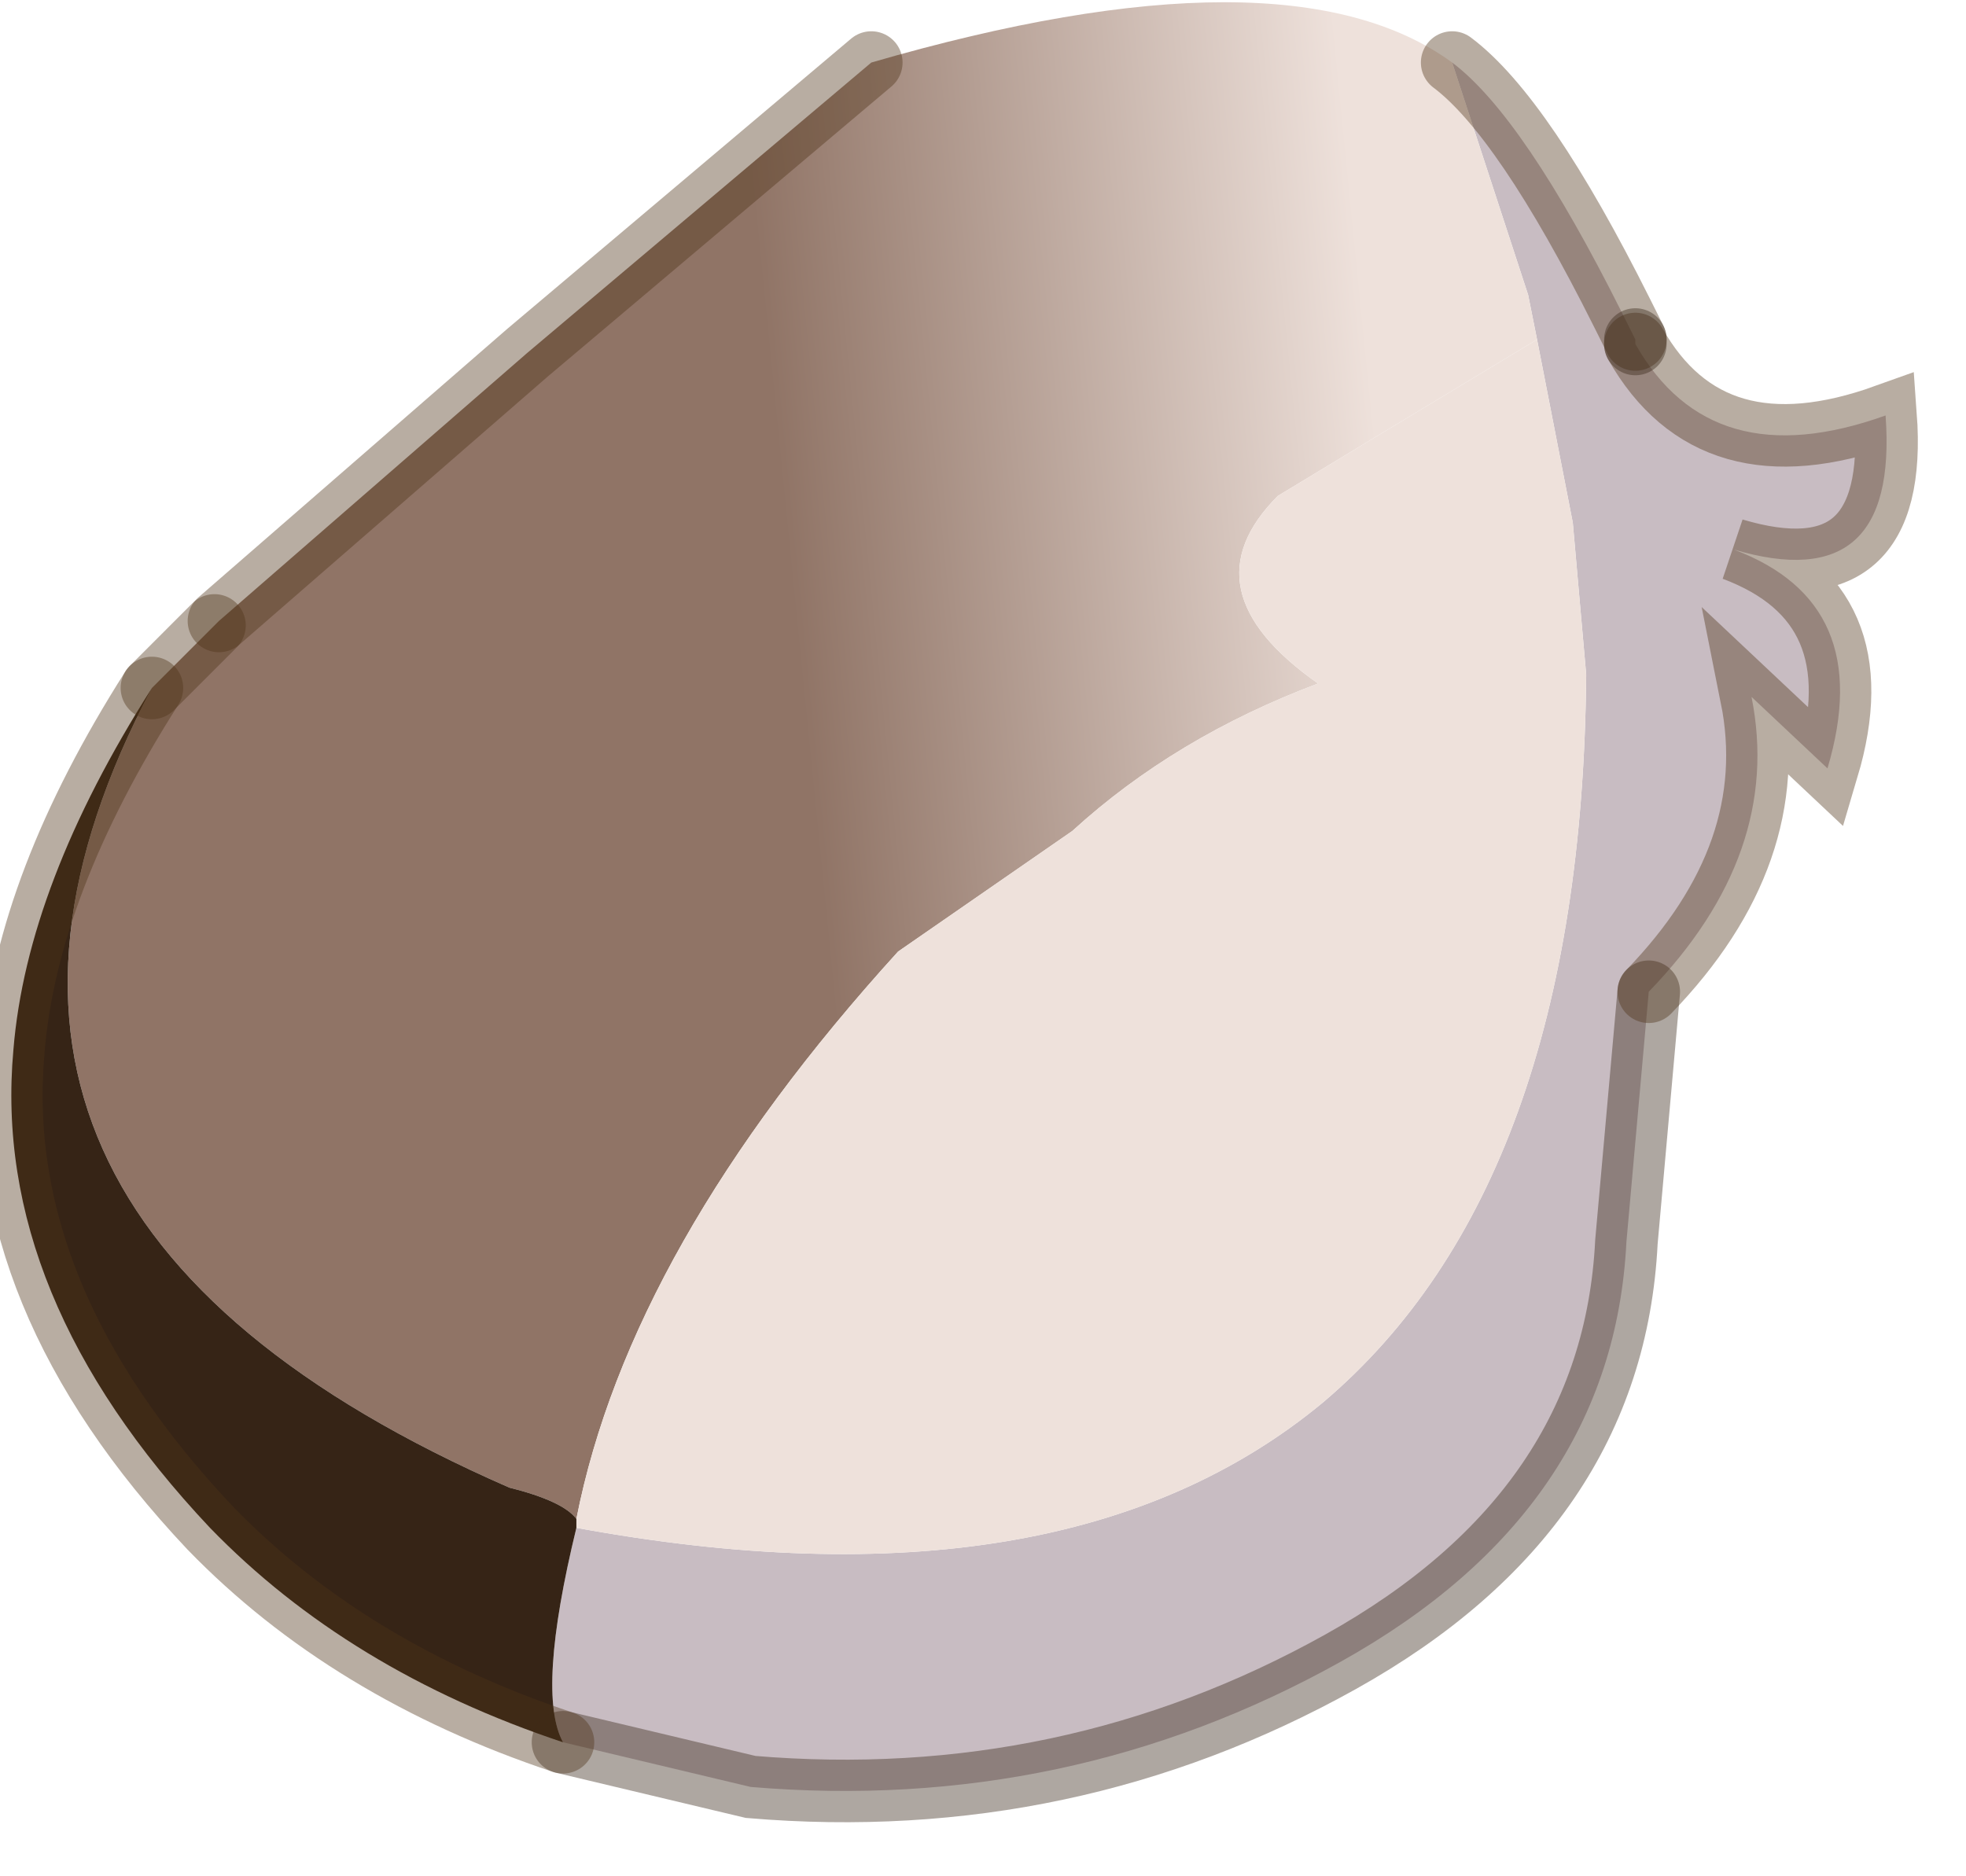 <?xml version="1.0" encoding="utf-8"?>
<svg version="1.1" id="Layer_1"
xmlns="http://www.w3.org/2000/svg"
xmlns:xlink="http://www.w3.org/1999/xlink"
width="22px" height="21px"
xml:space="preserve">
<g id="PathID_2971" transform="matrix(1, 0, 0, 1, 9.55, 9.85)">
<path style="fill:#C8BCC2;fill-opacity:1" d="M8.75 -6Q9.6 -4.5 11.55 -5.2Q11.7 -3.15 9.85 -3.7Q11.45 -3.1 10.9 -1.25L10.05 -2.05Q10.4 -0.3 8.9 1.25L8.65 4.05Q8.5 7.05 5.45 8.75Q2.4 10.45 -1.15 10.15L-3.25 9.65Q-3.55 9.1 -3.1 7.25Q2.35 8.25 5.25 5.85Q8.15 3.4 8.2 -2.3L8.05 -4L7.65 -6.05L7.55 -6.55L6.7 -9.15Q7.5 -8.55 8.6 -6.35L8.75 -6.05L8.75 -6" />
<linearGradient
id="LinearGradID_674" gradientUnits="userSpaceOnUse" gradientTransform="matrix(0.004, -0.001, 0.001, 0.01, 1.8, -11.9)" spreadMethod ="pad" x1="-819.2" y1="0" x2="819.2" y2="0" >
<stop  offset="0" style="stop-color:#907466;stop-opacity:1" />
<stop  offset="1" style="stop-color:#EEE1DB;stop-opacity:1" />
</linearGradient>
<path style="fill:url(#LinearGradID_674) " d="M4.75 -4.3Q3.7 -3.25 5.2 -2.2Q3.6 -1.6 2.45 -0.55L0.5 0.8Q-2.5 4.1 -3.1 7.15Q-3.25 6.95 -3.85 6.8Q-10.95 3.7 -7.85 -2.15L-7.15 -2.85L-7.1 -2.9L-3.65 -5.9L0.2 -9.15Q4.85 -10.5 6.7 -9.15L7.55 -6.55L7.65 -6.05L4.75 -4.3" />
<path style="fill:#EEE1DB;fill-opacity:1" d="M-3.1 7.15Q-2.5 4.1 0.5 0.8L2.45 -0.55Q3.6 -1.6 5.2 -2.2Q3.7 -3.25 4.75 -4.3L7.65 -6.05L8.05 -4L8.2 -2.3Q8.15 3.4 5.25 5.85Q2.35 8.25 -3.1 7.25L-3.1 7.15" />
<path style="fill:#362416;fill-opacity:1" d="M-7.2 7.25Q-9.65 4.65 -9.4 1.9Q-9.25 0.05 -7.85 -2.15Q-10.95 3.7 -3.85 6.8Q-3.25 6.95 -3.1 7.15L-3.1 7.25Q-3.55 9.1 -3.25 9.65Q-5.65 8.85 -7.2 7.25" />
<path style="fill:none;stroke-width:0.7;stroke-linecap:round;stroke-linejoin:miter;stroke-miterlimit:5;stroke:#4F3218;stroke-opacity:0.4" d="M8.75 -6.05L8.6 -6.35Q7.5 -8.55 6.7 -9.15" />
<path style="fill:none;stroke-width:0.7;stroke-linecap:round;stroke-linejoin:miter;stroke-miterlimit:5;stroke:#362416;stroke-opacity:0.4" d="M-3.25 9.65L-1.15 10.15Q2.4 10.45 5.45 8.75Q8.5 7.05 8.65 4.05L8.9 1.25" />
<path style="fill:none;stroke-width:0.7;stroke-linecap:round;stroke-linejoin:miter;stroke-miterlimit:5;stroke:#4F3218;stroke-opacity:0.4" d="M8.9 1.25Q10.4 -0.3 10.05 -2.05L10.9 -1.25Q11.45 -3.1 9.85 -3.7Q11.7 -3.15 11.55 -5.2Q9.6 -4.5 8.75 -6" />
<path style="fill:none;stroke-width:0.7;stroke-linecap:round;stroke-linejoin:miter;stroke-miterlimit:5;stroke:#362416;stroke-opacity:0.4" d="M8.75 -6L8.75 -6.05" />
<path style="fill:none;stroke-width:0.7;stroke-linecap:round;stroke-linejoin:miter;stroke-miterlimit:5;stroke:#4F3218;stroke-opacity:0.4" d="M0.2 -9.15L-3.65 -5.9L-7.1 -2.9" />
<path style="fill:none;stroke-width:0.7;stroke-linecap:round;stroke-linejoin:miter;stroke-miterlimit:5;stroke:#4F3218;stroke-opacity:0.4" d="M-7.15 -2.85L-7.85 -2.15" />
<path style="fill:none;stroke-width:0.7;stroke-linecap:round;stroke-linejoin:miter;stroke-miterlimit:5;stroke:#4F3218;stroke-opacity:0.4" d="M-7.85 -2.15Q-9.25 0.05 -9.4 1.9Q-9.65 4.65 -7.2 7.25Q-5.65 8.85 -3.25 9.65" />
</g>
</svg>
